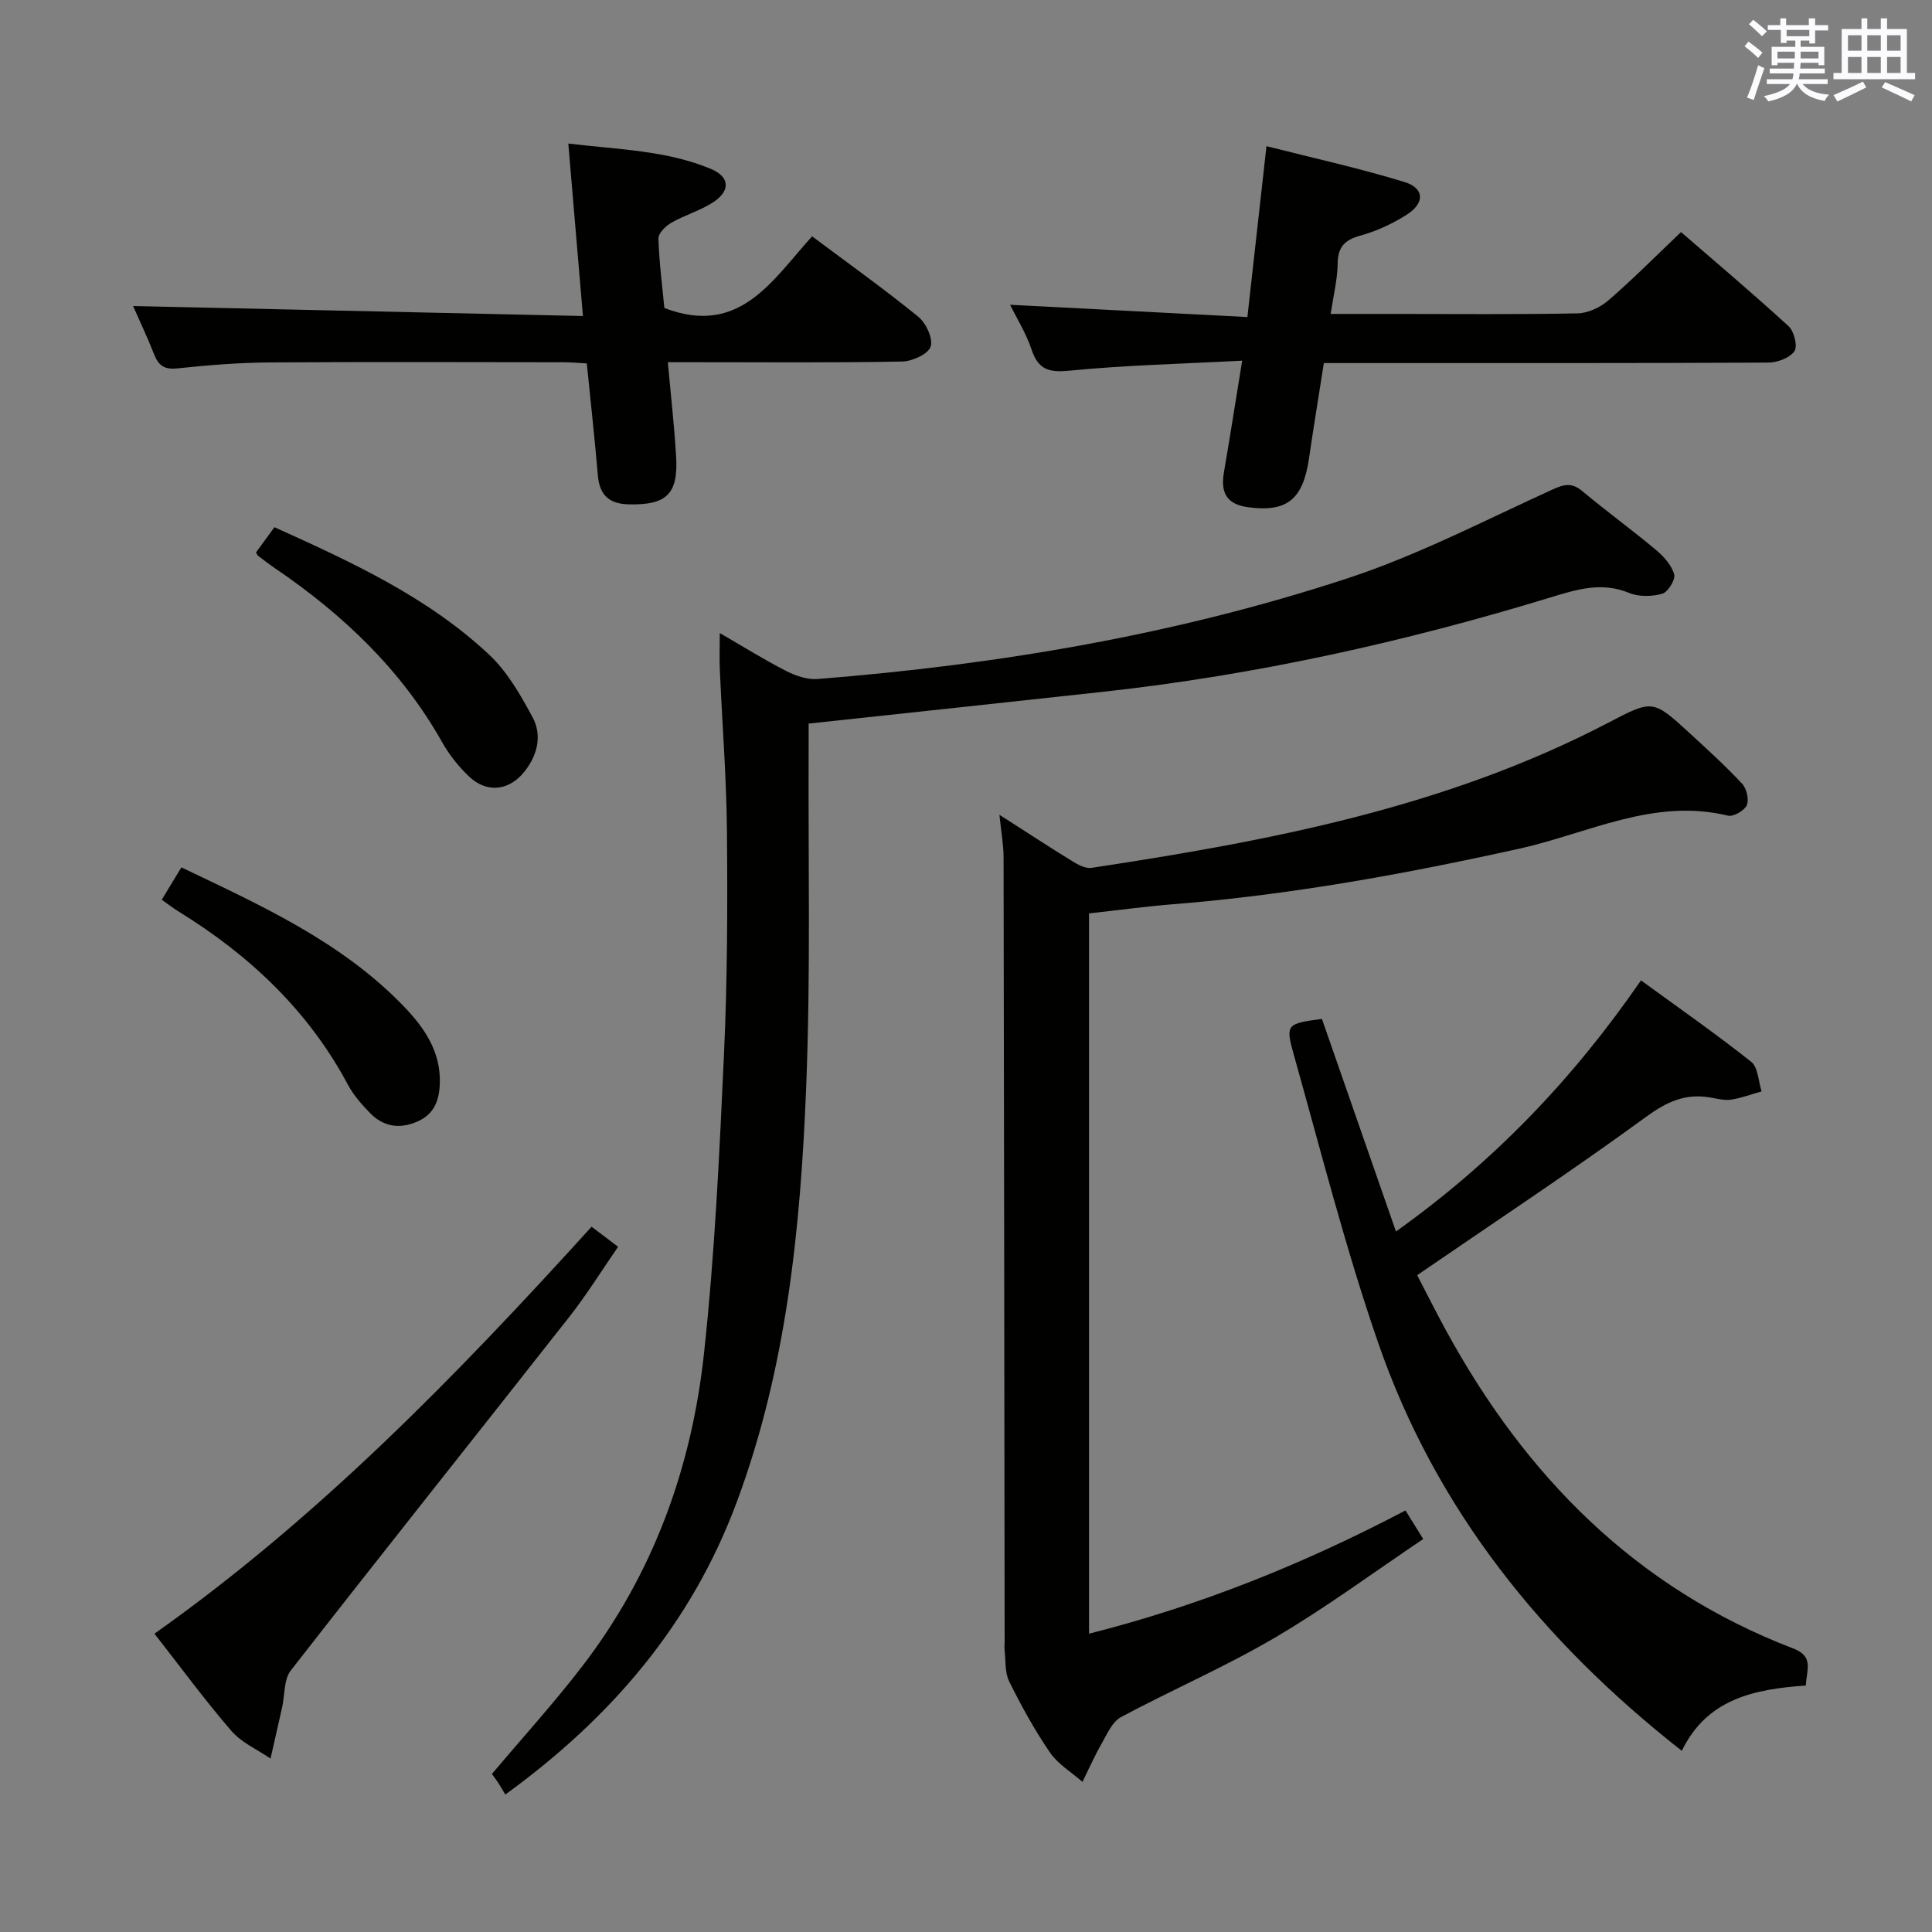 <svg enable-background="new 0 0 400 400" viewBox="0 0 400 400" xmlns="http://www.w3.org/2000/svg"><rect x="0" y="0" width="400" height="400" fill="#808080" stroke="none"/><g fill="#010100"><path d="m206.92 168.69c5.52 3.53 10.22 6.62 15.02 9.57 1.2.74 2.78 1.61 4.04 1.42 36.86-5.57 73.35-12.51 106.87-29.98 9.31-4.85 9.28-4.98 17.05 2.16 3.67 3.38 7.38 6.74 10.77 10.38.94 1.01 1.49 3.29.99 4.46-.48 1.12-2.77 2.44-3.9 2.17-15.37-3.73-28.98 3.69-43.17 6.83-23.69 5.25-47.48 9.58-71.69 11.51-5.77.46-11.5 1.25-17.43 1.9v149.13c23.04-5.84 44.51-14.48 65.52-25.52 1.08 1.75 2.08 3.36 3.67 5.92-10.33 6.94-20.2 14.26-30.74 20.44-10.28 6.04-21.31 10.79-31.84 16.43-1.79.96-2.85 3.47-3.97 5.43-1.48 2.58-2.68 5.31-4 7.98-2.28-2.01-5.08-3.67-6.74-6.1-3.18-4.65-5.93-9.64-8.43-14.7-.94-1.92-.7-4.42-.96-6.66-.06-.49.02-1 .02-1.5-.06-54.15-.12-108.3-.22-162.45-.01-2.63-.5-5.26-.86-8.82z"/><path d="m149.02 131.07c4.91 2.84 9.24 5.55 13.77 7.86 1.95 1 4.37 1.82 6.5 1.65 37.34-2.96 74.16-9.16 109.77-20.87 14.57-4.79 28.37-11.99 42.39-18.37 2.45-1.12 4-1.45 6.16.35 4.98 4.16 10.24 7.98 15.21 12.14 1.61 1.34 3.24 3.15 3.8 5.06.32 1.08-1.27 3.68-2.45 4.03-2.13.61-4.86.67-6.87-.16-5.74-2.36-10.87-.72-16.35.95-30.21 9.22-60.96 16.04-92.4 19.5-20.13 2.21-40.27 4.35-61.13 6.6 0 1.27.01 3.04 0 4.82-.11 23.49.43 47-.51 70.46-1.17 29.21-4.06 58.27-14.42 86.03-9.33 24.99-25.73 44.35-47.87 60.42-.49-.81-.97-1.68-1.52-2.51-.44-.67-.94-1.3-1.26-1.74 6.41-7.6 12.89-14.73 18.74-22.35 14.65-19.07 22.61-41.04 25.17-64.68 2.24-20.62 3.2-41.4 4.15-62.14.7-15.29.74-30.62.61-45.93-.1-11.13-.98-22.25-1.47-33.37-.11-2.31-.02-4.62-.02-7.75z"/><path d="m373.88 348.97c-10.83.76-20.48 2.8-25.68 13.52-28.98-22.75-50.97-50.07-62.87-84.49-6.76-19.55-11.85-39.68-17.46-59.62-1.79-6.34-1.46-6.44 5.82-7.43 5.04 14.46 10.09 28.97 15.33 44.02 20.27-14.47 36.62-31.54 50.73-51.99 7.75 5.65 15.46 11.02 22.81 16.85 1.44 1.14 1.48 4.04 2.16 6.13-2.11.59-4.19 1.39-6.34 1.71-1.43.21-2.97-.23-4.45-.47-5.04-.82-8.85.91-13.08 4-15.27 11.15-31.07 21.58-47.44 32.81 1.55 2.97 3.66 7.2 5.92 11.35 16.46 30.2 39.33 53.46 71.97 65.95 4.33 1.65 2.71 4.47 2.58 7.66z"/><path d="m257.18 74.67c-12.39.66-24.15.93-35.84 2.08-4.31.42-6.41-.31-7.78-4.42-1.09-3.27-2.98-6.28-4.43-9.23 16.31.84 32.56 1.68 49.13 2.54 1.36-12.17 2.61-23.34 3.95-35.38 9.79 2.49 19.29 4.58 28.56 7.42 4.19 1.29 4.26 4.39.4 6.82-2.91 1.84-6.18 3.36-9.49 4.27-3.25.9-4.68 2.3-4.73 5.78-.04 3.29-.87 6.56-1.45 10.45h13.63c12.49 0 24.98.13 37.47-.12 2.17-.04 4.71-1.23 6.4-2.69 5.03-4.34 9.71-9.08 15.04-14.14 7.15 6.19 14.85 12.69 22.27 19.49 1.15 1.05 1.91 4.17 1.2 5.18-.97 1.39-3.51 2.34-5.39 2.35-28.48.14-56.96.1-85.44.1-1.99 0-3.97 0-6.59 0-1.04 6.68-2.12 13.16-3.06 19.66-1.24 8.53-4.51 11.25-12.53 10.2-4.34-.57-5.85-2.77-5.11-7.18 1.26-7.33 2.41-14.68 3.79-23.18z"/><path d="m120.69 65.43c-1.06-12.47-2.01-23.67-3.03-35.71 10.33 1.25 20.26 1.39 29.52 5.25 4.01 1.68 4.09 4.63.3 7.02-2.65 1.67-5.77 2.57-8.5 4.13-1.17.67-2.69 2.18-2.66 3.26.15 4.94.8 9.87 1.23 14.39 15.62 5.99 22.36-5.81 30.59-14.84 7.52 5.63 14.93 10.91 21.97 16.64 1.61 1.31 3.12 4.54 2.57 6.19-.51 1.55-3.79 3.05-5.88 3.09-14.16.27-28.33.14-42.5.14-1.81 0-3.62 0-6.03 0 .61 6.76 1.33 13.11 1.71 19.49.48 7.83-1.98 10.12-9.81 9.94-4.07-.09-6.04-1.92-6.39-5.99-.64-7.6-1.49-15.17-2.29-23.19-1.63-.08-3.24-.24-4.84-.24-20.33-.02-40.67-.1-61 .04-6.31.05-12.64.56-18.91 1.23-2.68.29-3.91-.56-4.83-2.9-1.45-3.69-3.16-7.27-4.36-10.01 30.64.69 61.46 1.37 93.14 2.07z"/><path d="m31.98 338.24c34.08-24.13 62.68-53.6 90.5-84.26 1.74 1.32 3.42 2.59 5.49 4.15-3.44 4.98-6.48 9.89-10.02 14.41-19.22 24.46-38.62 48.77-57.74 73.31-1.48 1.9-1.23 5.13-1.82 7.74-.78 3.51-1.59 7.01-2.38 10.51-2.73-1.88-6-3.29-8.09-5.72-5.52-6.39-10.52-13.21-15.94-20.14z"/><path d="m53 114.38c1.16-1.59 2.4-3.28 3.82-5.23 15.99 7.23 31.7 14.43 44.46 26.4 3.75 3.51 6.48 8.31 8.96 12.9 2.01 3.72 1.1 7.75-1.55 11.17-3.19 4.12-7.87 4.7-11.63 1.1-2.13-2.04-4.05-4.45-5.5-7.02-8.43-14.98-20.49-26.43-34.54-35.99-1.23-.84-2.41-1.75-3.6-2.64-.11-.09-.17-.28-.42-.69z"/><path d="m33.49 186.28c1.36-2.24 2.62-4.33 4.06-6.7 16.55 7.91 33.05 15.35 45.92 28.64 4.34 4.48 7.83 9.47 7.59 16.16-.13 3.56-1.24 6.43-4.86 7.92-3.65 1.5-6.88.91-9.57-1.84-1.72-1.77-3.43-3.7-4.58-5.85-8.21-15.39-20.39-26.84-35.07-35.89-1.11-.68-2.14-1.49-3.49-2.44z"/></g><path d="m361.2 9.6.8-1c.9.7 1.9 1.4 2.9 2.3l-.9 1.1c-1-1-2-1.8-2.8-2.4zm.5 10.6c.9-2.1 1.6-4.3 2.3-6.7.4.2.8.4 1.3.6-.7 2.1-1.5 4.3-2.2 6.6zm.4-15.2.9-.9c1 .8 2 1.6 2.8 2.4l-1 1c-.9-.9-1.8-1.7-2.7-2.5zm12.5-1.2h1.2v1.4h2.7v1.1h-2.7v2.7h-1.2v-.6h-1.8v1.3h4.9v3.8h-1.2v-.5h-3.7c0 .4-.1.9-.1 1.2h5.1v1h-5.2c0 .5-.1.9-.2 1.2h6v1h-5.2c1.1 1.3 2.9 2 5.5 2.2-.4.4-.7.8-.9 1.3-2.9-.5-4.8-1.6-5.7-3.5h-.1c-.8 1.7-2.7 2.9-5.9 3.6-.2-.4-.6-.8-.9-1.1 2.8-.6 4.6-1.4 5.4-2.5h-4.8v-1h5.3c.1-.3.2-.7.2-1.2h-4.9v-1h5c0-.4 0-.8.1-1.2h-3.5v.5h-1.2v-3.8h4.9v-1.3h-1.8v.5h-1.2v-2.7h-2.7v-1h2.6v-1.4h1.2v1.4h4.7v-1.4zm-6.6 8.3h3.6c0-.4 0-.9 0-1.4h-3.6zm1.9-4.6h4.7v-1.3h-4.7zm6.6 3.2h-3.7v1.4h3.7z" fill="#fbfafc"/><path d="m385.3 3.8h1.3v2.2h2.8v-2.2h1.3v2.2h4.1v9.1h1.7v1.3h-16.9v-1.3h1.7v-9.1h4.1v-2.2zm.4 13.1.7 1.2c-1.8.9-3.8 1.9-6 2.9-.2-.4-.5-.8-.8-1.3 2.3-1 4.3-1.9 6.1-2.8zm-3.1-6.4h2.8v-3.2h-2.8zm0 4.6h2.8v-3.3h-2.8zm4-4.6h2.8v-3.2h-2.8zm0 4.6h2.8v-3.3h-2.8zm3.7 1.9c2.1.9 4.1 1.8 6.1 2.7l-.7 1.3c-2.2-1.1-4.2-2-6.1-2.9zm3.2-9.7h-2.8v3.2h2.8zm-2.8 7.8h2.8v-3.3h-2.8z" fill="#fbfafc"/></svg>